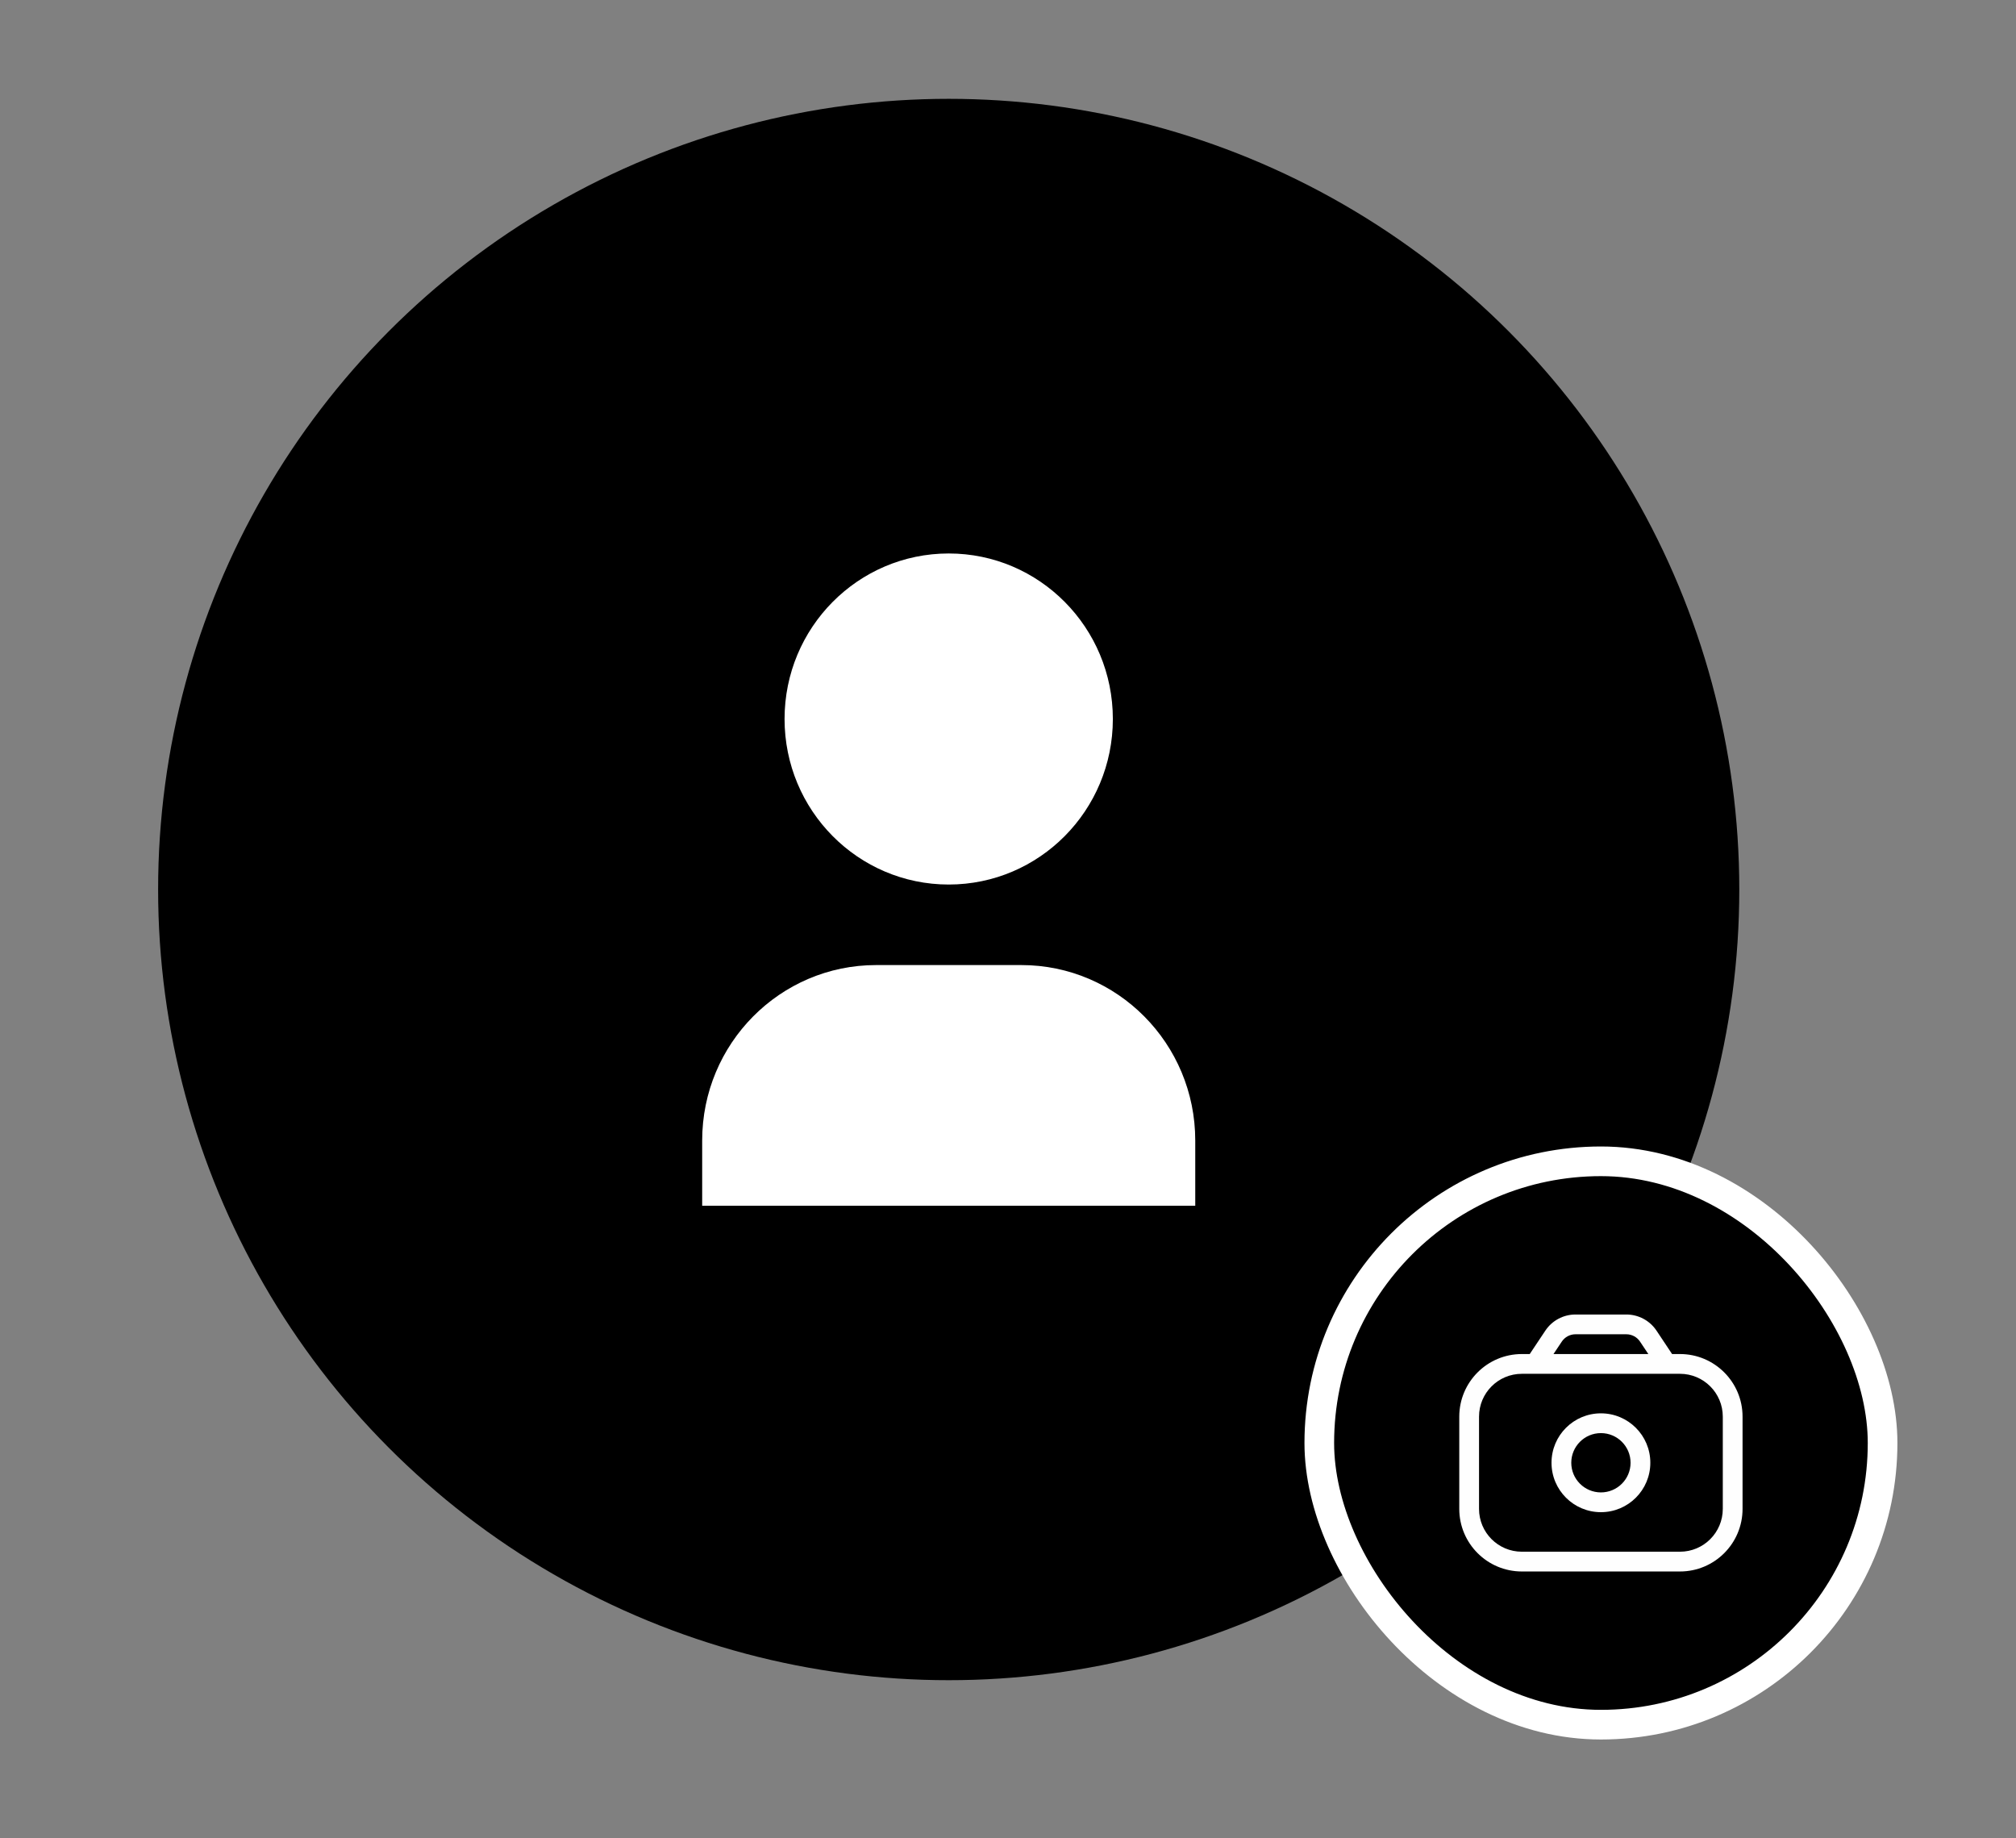 <svg width="102" height="93" viewBox="0 0 102 93" fill="none" xmlns="http://www.w3.org/2000/svg">
<rect x="0" y="0" width="102" height="93" fill="#808080" stroke="none"/>
<circle cx="48" cy="45" r="40" fill="black"/>
<rect x="66.75" y="58.75" width="28.5" height="28.5" rx="14.25" fill="black"/>
<rect x="66.75" y="58.75" width="28.5" height="28.5" rx="14.25" stroke="white" stroke-width="1.5"/>
<path d="M77.249 68.723C77.096 68.952 77.158 69.263 77.388 69.416C77.618 69.569 77.928 69.507 78.081 69.277L77.249 68.723ZM78.603 67.594L79.019 67.871V67.871L78.603 67.594ZM83.394 67.594L83.811 67.316L83.394 67.594ZM83.916 69.277C84.069 69.507 84.38 69.569 84.609 69.416C84.839 69.263 84.901 68.952 84.748 68.723L83.916 69.277ZM82.499 74C82.499 74.828 81.827 75.5 80.999 75.5V76.5C82.379 76.5 83.499 75.381 83.499 74H82.499ZM80.999 75.5C80.17 75.5 79.499 74.828 79.499 74H78.499C78.499 75.381 79.618 76.5 80.999 76.5V75.5ZM79.499 74C79.499 73.172 80.17 72.5 80.999 72.5V71.5C79.618 71.5 78.499 72.619 78.499 74H79.499ZM80.999 72.5C81.827 72.5 82.499 73.172 82.499 74H83.499C83.499 72.619 82.379 71.5 80.999 71.5V72.5ZM78.081 69.277L79.019 67.871L78.187 67.316L77.249 68.723L78.081 69.277ZM79.712 67.5H82.285V66.5H79.712V67.5ZM82.978 67.871L83.916 69.277L84.748 68.723L83.811 67.316L82.978 67.871ZM82.285 67.5C82.564 67.5 82.824 67.639 82.978 67.871L83.811 67.316C83.471 66.806 82.898 66.5 82.285 66.5V67.5ZM79.019 67.871C79.174 67.639 79.434 67.5 79.712 67.5V66.5C79.099 66.5 78.527 66.806 78.187 67.316L79.019 67.871ZM76.999 69.5H84.999V68.5H76.999V69.5ZM87.165 71.667V76.333H88.165V71.667H87.165ZM84.999 78.5H76.999V79.5H84.999V78.5ZM74.832 76.333V71.667H73.832V76.333H74.832ZM76.999 78.5C75.802 78.5 74.832 77.53 74.832 76.333H73.832C73.832 78.082 75.25 79.5 76.999 79.5V78.5ZM87.165 76.333C87.165 77.53 86.195 78.5 84.999 78.5V79.5C86.748 79.5 88.165 78.082 88.165 76.333H87.165ZM84.999 69.5C86.195 69.5 87.165 70.47 87.165 71.667H88.165C88.165 69.918 86.748 68.5 84.999 68.5V69.5ZM76.999 68.5C75.25 68.5 73.832 69.918 73.832 71.667H74.832C74.832 70.47 75.802 69.5 76.999 69.5V68.5Z" fill="#FEFEFE"/>
<g clip-path="url(#clip0_37_3345)">
<path d="M48 44.748C52.587 44.748 56.305 40.999 56.305 36.374C56.305 31.749 52.587 28 48 28C43.414 28 39.695 31.749 39.695 36.374C39.695 40.999 43.414 44.748 48 44.748Z" fill="white"/>
<path d="M51.673 48.822H44.329C39.468 48.822 35.527 52.795 35.527 57.698V70H60.474V57.698C60.474 52.795 56.533 48.822 51.673 48.822Z" fill="white"/>
</g>
<defs>
<clipPath id="clip0_37_3345">
<rect width="42" height="33" fill="white" transform="translate(27 28)"/>
</clipPath>
</defs>
</svg>
